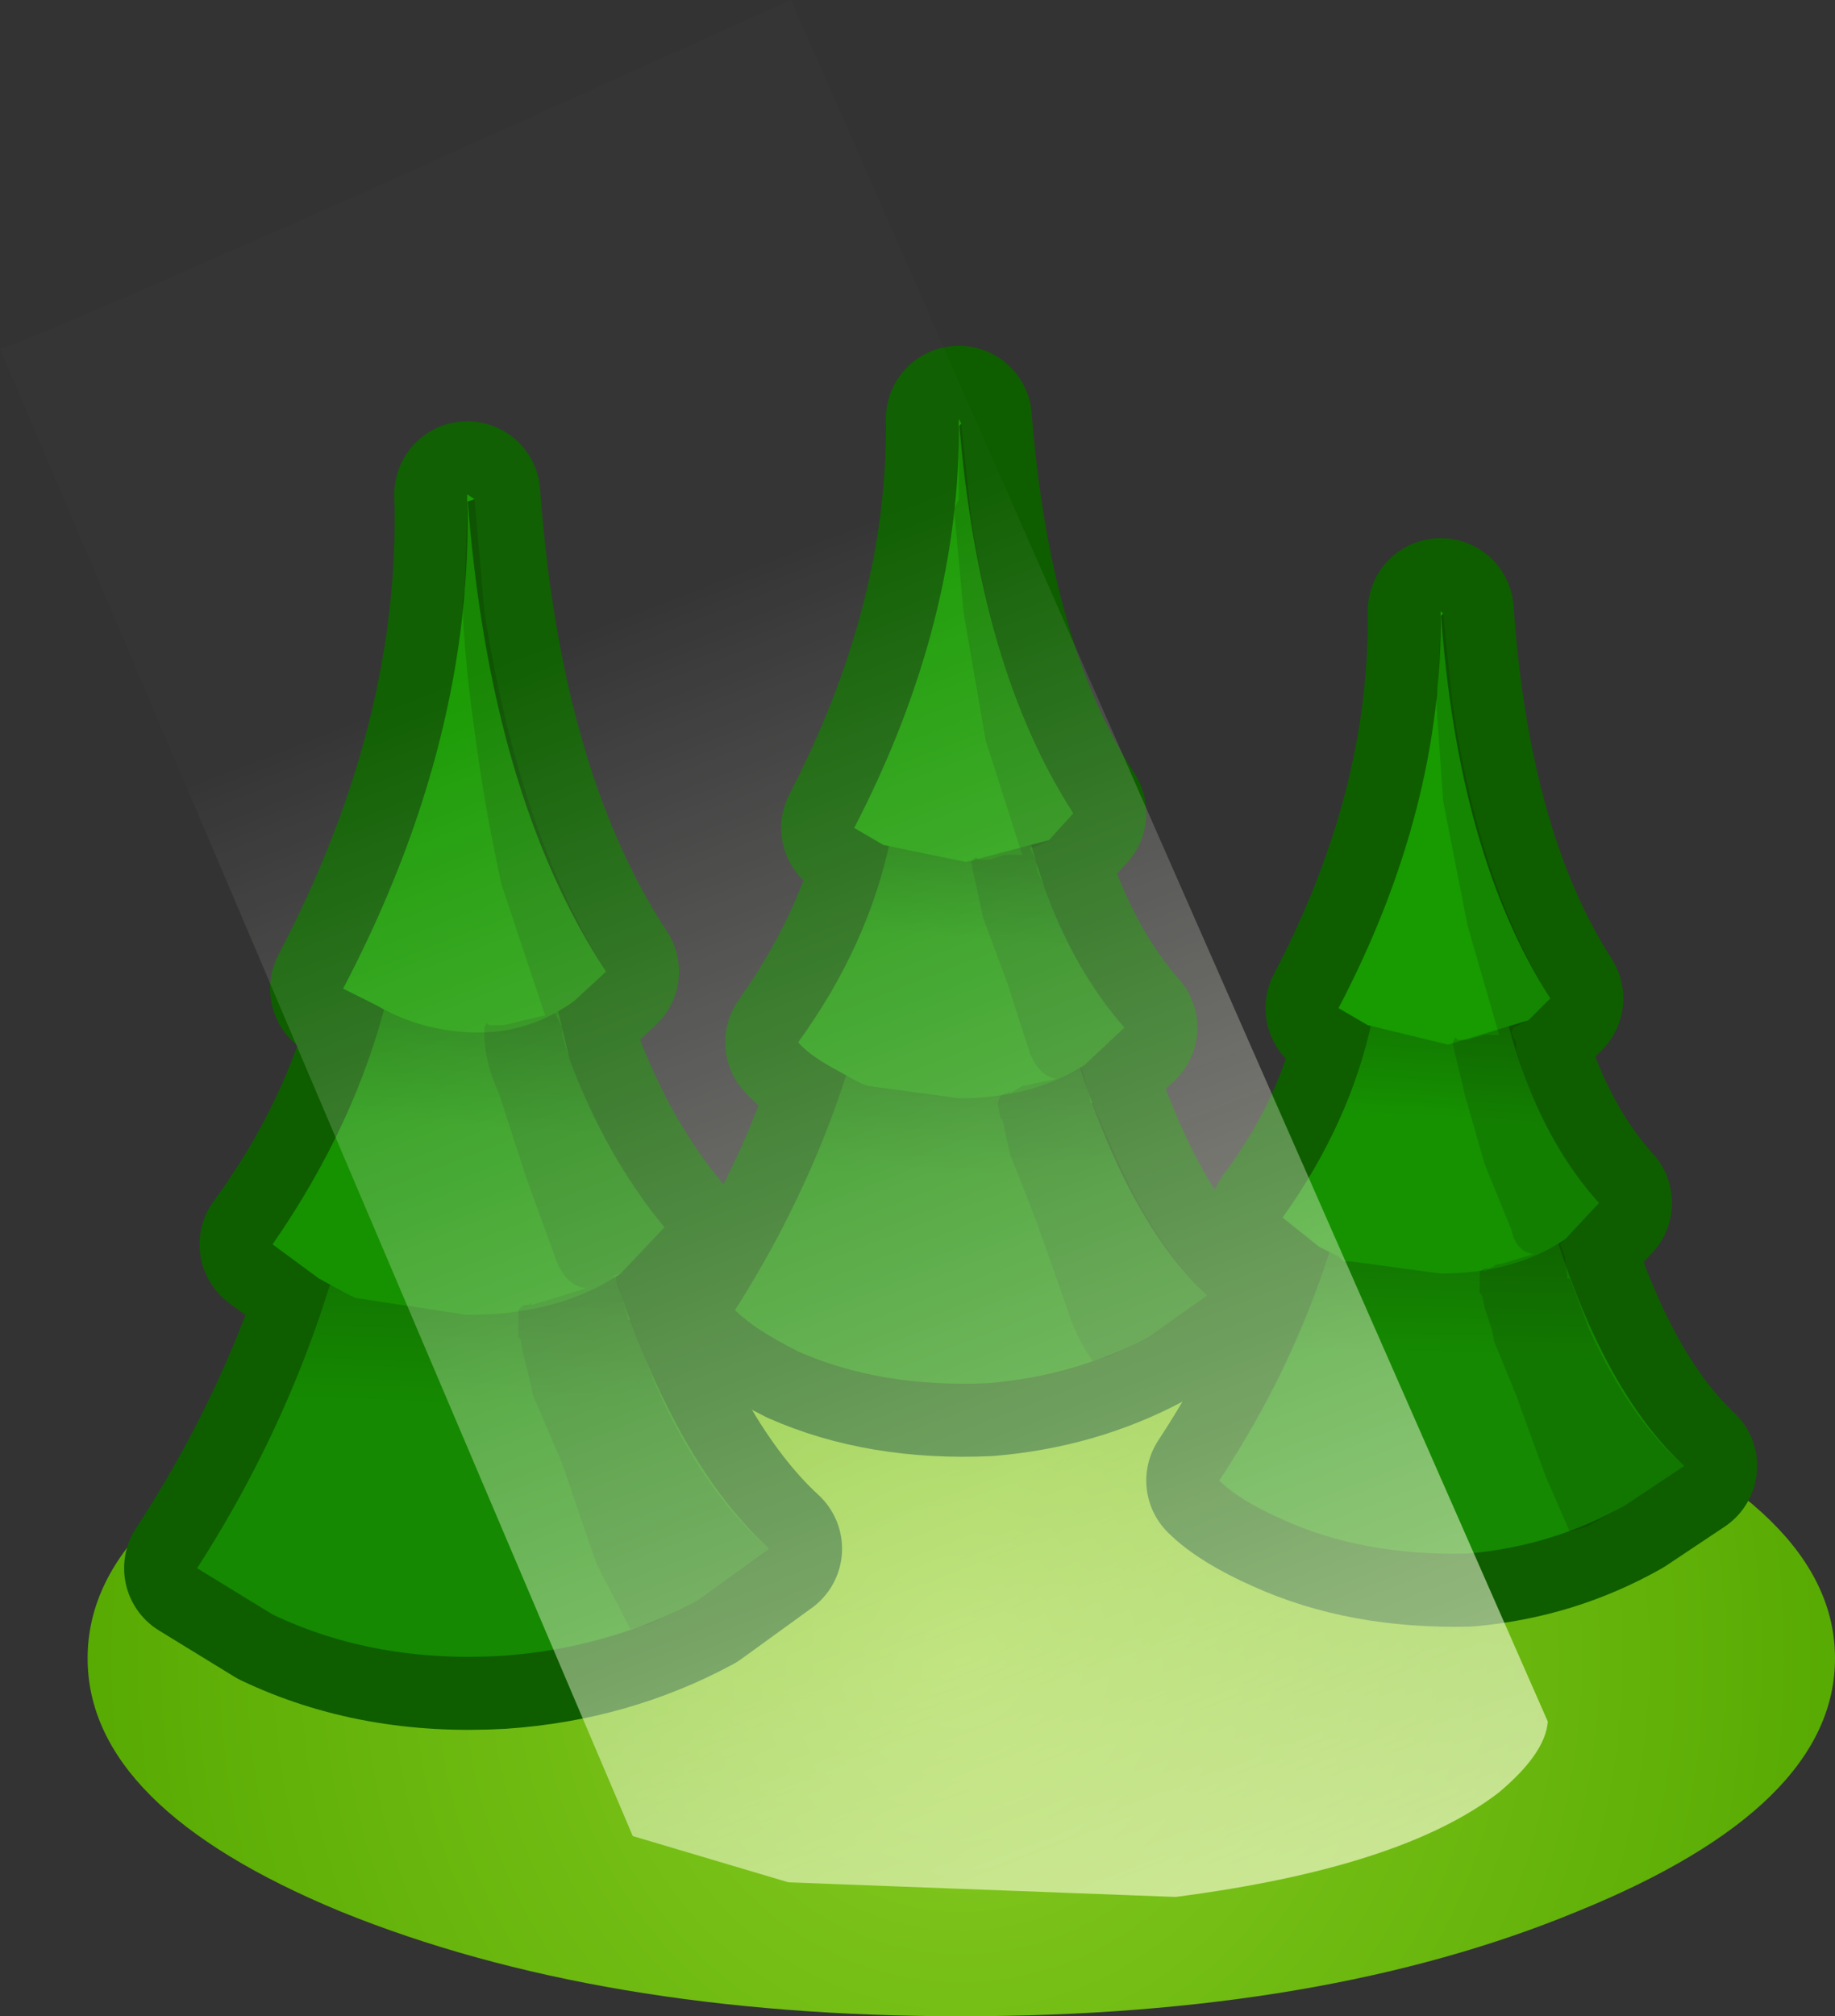 <?xml version="1.0" encoding="UTF-8" standalone="no"?>
<svg xmlns:xlink="http://www.w3.org/1999/xlink" height="41.4px" width="37.7px" xmlns="http://www.w3.org/2000/svg">
  <rect width="100%" height="100%" fill="#333333" stroke="none"/>
  <g transform="matrix(1.0, 0.0, 0.0, 1.0, 4.35, 15.3)">
    <path d="M28.05 23.95 Q22.85 26.1 15.4 26.1 7.95 26.1 2.65 23.95 -2.55 21.8 -2.55 18.75 -2.55 15.7 2.65 13.55 7.95 11.4 15.4 11.4 22.85 11.4 28.05 13.55 33.35 15.7 33.35 18.75 33.35 21.8 28.05 23.95" fill="url(#gradient0)" fill-rule="evenodd" stroke="none"/>
    <path d="M17.7 1.4 Q15.75 -1.6 15.35 -6.7 15.4 -2.55 13.2 1.7 L13.8 2.05 13.95 2.1 Q13.4 4.2 12.05 6.1 12.25 6.35 12.8 6.65 L13.05 6.75 Q12.25 9.3 10.75 11.6 11.15 12.0 12.05 12.45 13.75 13.2 15.95 13.1 17.75 12.95 19.25 12.15 L20.45 11.3 Q18.9 9.85 17.85 6.6 L17.95 6.55 18.75 5.8 Q17.7 4.6 17.1 2.9 L16.8 2.1 17.2 1.95 17.7 1.4 Z" fill="none" stroke="#0e5e00" stroke-linecap="round" stroke-linejoin="round" stroke-width="3.0"/>
    <path d="M17.3 4.7 Q18.45 9.45 20.45 11.3 L19.25 12.15 Q17.75 12.95 15.95 13.1 13.75 13.2 12.05 12.45 11.15 12.0 10.75 11.6 12.7 8.55 13.5 5.1 L17.3 4.7" fill="url(#gradient1)" fill-rule="evenodd" stroke="none"/>
    <path d="M14.2 -0.15 L16.3 -0.45 Q16.65 1.6 17.1 2.9 17.7 4.6 18.75 5.8 L17.95 6.55 Q16.9 7.25 15.35 7.25 L13.5 7.0 13.35 6.95 13.25 6.9 12.8 6.65 Q12.25 6.35 12.05 6.1 13.5 4.1 13.95 1.9 L13.85 1.75 13.8 1.7 13.8 1.6 13.85 1.55 13.95 1.5 13.95 1.4 14.1 1.4 14.2 -0.15" fill="url(#gradient2)" fill-rule="evenodd" stroke="none"/>
    <path d="M15.5 2.4 L13.8 2.05 13.2 1.7 Q15.4 -2.55 15.35 -6.7 15.75 -1.6 17.7 1.4 L17.2 1.95 15.5 2.4" fill="#189a01" fill-rule="evenodd" stroke="none"/>
    <path d="M15.35 -6.55 L15.35 -6.7 15.4 -6.6 15.35 -6.55" fill="#189a01" fill-rule="evenodd" stroke="none"/>
    <path d="M18.1 7.35 L18.55 8.4 Q19.4 10.3 20.45 11.3 L19.25 12.15 18.45 12.55 18.1 12.65 Q17.75 12.15 17.55 11.5 L16.95 9.8 16.5 8.65 16.4 8.4 16.3 7.95 16.25 7.7 16.2 7.65 16.15 7.35 16.2 7.2 16.3 7.15 16.35 7.15 16.4 7.1 16.4 7.15 16.65 7.0 17.35 6.85 Q17.0 6.8 16.8 6.3 L16.35 4.9 15.85 3.55 15.6 2.4 15.7 2.3 15.75 2.35 15.9 2.35 16.0 2.35 16.3 2.25 16.65 2.25 15.9 -0.1 15.45 -2.7 15.25 -4.85 15.35 -5.05 15.35 -6.55 15.4 -6.6 15.6 -4.7 Q16.15 -0.95 17.7 1.4 L17.2 1.95 16.9 2.1 16.8 2.1 16.95 2.4 16.95 2.55 17.1 2.9 Q17.7 4.6 18.75 5.8 L17.95 6.55 17.85 6.6 17.9 6.7 17.95 6.9 18.05 7.3 18.05 7.35 18.1 7.35" fill="#000000" fill-opacity="0.129" fill-rule="evenodd" stroke="none"/>
    <path d="M18.05 7.3 L18.1 7.35 18.05 7.35 18.05 7.3" fill="url(#gradient3)" fill-rule="evenodd" stroke="none"/>
    <path d="M27.05 5.65 L27.5 5.2 Q25.6 2.25 25.25 -2.75 25.3 1.3 23.15 5.4 L23.75 5.75 23.8 5.8 Q23.35 7.9 22.0 9.7 L22.75 10.3 23.0 10.4 Q22.15 12.9 20.7 15.1 21.1 15.5 22.0 15.9 23.65 16.65 25.8 16.6 27.55 16.45 29.05 15.6 L30.25 14.8 Q28.7 13.35 27.7 10.25 L27.8 10.15 28.5 9.4 Q27.5 8.3 26.9 6.6 L26.7 5.9 27.05 5.65 Z" fill="none" stroke="#0e5e00" stroke-linecap="round" stroke-linejoin="round" stroke-width="3.0"/>
    <path d="M20.7 15.1 Q22.65 12.15 23.4 8.8 L27.15 8.4 Q28.25 12.95 30.25 14.8 L29.05 15.6 Q27.55 16.45 25.8 16.6 23.65 16.65 22.0 15.9 21.1 15.5 20.7 15.1" fill="url(#gradient4)" fill-rule="evenodd" stroke="none"/>
    <path d="M23.75 5.4 L23.75 5.3 23.8 5.3 23.8 5.25 23.85 5.2 24.0 5.2 24.15 3.65 26.15 3.35 Q26.45 5.3 26.9 6.6 27.5 8.3 28.5 9.4 L27.8 10.15 Q26.75 10.85 25.25 10.85 L23.4 10.6 23.25 10.6 23.15 10.5 22.75 10.3 22.0 9.7 Q23.4 7.75 23.85 5.6 L23.8 5.5 23.75 5.4" fill="url(#gradient5)" fill-rule="evenodd" stroke="none"/>
    <path d="M23.75 5.75 L23.15 5.4 Q25.3 1.3 25.25 -2.75 25.6 2.25 27.5 5.2 L27.05 5.65 25.4 6.15 23.75 5.75" fill="#189a01" fill-rule="evenodd" stroke="none"/>
    <path d="M25.25 -2.65 L25.25 -2.75 25.3 -2.7 25.25 -2.65" fill="#189a01" fill-rule="evenodd" stroke="none"/>
    <path d="M25.3 -2.7 L25.5 -0.8 Q26.05 2.85 27.5 5.2 L27.05 5.65 26.75 5.8 26.7 5.9 26.8 6.1 26.8 6.25 26.9 6.6 Q27.5 8.3 28.5 9.4 L27.8 10.15 27.7 10.25 27.75 10.35 27.8 10.5 27.85 10.95 27.9 10.95 28.3 12.0 Q29.15 13.85 30.25 14.8 L29.05 15.6 28.25 16.05 27.9 16.15 27.4 15.0 26.8 13.35 26.35 12.25 26.3 12.0 26.15 11.55 26.1 11.3 26.05 11.25 26.05 10.95 26.05 10.8 26.15 10.75 26.15 10.8 26.25 10.75 26.3 10.7 26.3 10.75 Q26.35 10.65 26.5 10.65 L27.15 10.45 Q26.8 10.4 26.7 9.95 L26.15 8.6 25.75 7.2 25.5 6.15 25.5 6.1 25.55 6.0 25.6 6.05 25.8 6.05 26.15 5.95 26.45 5.95 25.8 3.7 25.3 1.15 25.15 -1.0 25.2 -1.2 25.25 -2.65 25.3 -2.7" fill="#000000" fill-opacity="0.129" fill-rule="evenodd" stroke="none"/>
    <path d="M26.15 10.75 L26.25 10.75 26.15 10.8 26.15 10.75" fill="url(#gradient6)" fill-rule="evenodd" stroke="none"/>
    <path d="M8.1 4.65 Q5.7 1.0 5.25 -5.15 5.4 -0.15 2.7 5.0 L3.4 5.35 3.55 5.45 Q2.9 8.0 1.25 10.25 L2.2 10.95 2.5 11.1 Q1.5 14.15 -0.3 16.9 L1.25 17.85 Q3.35 18.85 5.95 18.7 8.15 18.55 10.0 17.55 L11.45 16.5 Q9.55 14.75 8.25 10.9 L8.4 10.85 9.3 9.9 Q8.1 8.45 7.35 6.45 L7.05 5.5 7.45 5.25 8.1 4.65 Z" fill="none" stroke="#0e5e00" stroke-linecap="round" stroke-linejoin="round" stroke-width="3.0"/>
    <path d="M5.95 18.7 Q3.35 18.85 1.25 17.85 L-0.3 16.9 Q2.05 13.25 2.95 9.1 L7.65 8.65 Q9.0 14.25 11.45 16.5 L10.0 17.55 Q8.15 18.55 5.95 18.7" fill="url(#gradient7)" fill-rule="evenodd" stroke="none"/>
    <path d="M3.75 4.65 L3.9 2.8 6.4 2.4 7.35 6.45 Q8.1 8.45 9.3 9.9 L8.4 10.85 Q7.15 11.7 5.25 11.7 L2.95 11.35 2.85 11.3 2.75 11.25 2.2 10.95 1.25 10.25 Q2.95 7.8 3.6 5.2 L3.45 5.05 3.4 5.0 3.4 4.8 3.45 4.75 3.55 4.7 3.6 4.65 3.75 4.65" fill="url(#gradient8)" fill-rule="evenodd" stroke="none"/>
    <path d="M7.45 5.25 Q6.55 5.9 5.5 5.9 4.35 5.9 3.4 5.35 L2.7 5.0 Q5.4 -0.15 5.25 -5.15 5.7 1.0 8.1 4.65 L7.45 5.25" fill="#189a01" fill-rule="evenodd" stroke="none"/>
    <path d="M5.25 -5.0 L5.25 -5.15 5.4 -5.05 5.25 -5.0" fill="#189a01" fill-rule="evenodd" stroke="none"/>
    <path d="M6.5 11.5 L6.55 11.45 6.55 11.5 6.9 11.4 7.7 11.15 Q7.25 11.1 7.05 10.5 L6.45 8.85 5.9 7.15 Q5.6 6.5 5.6 5.9 L5.6 5.8 5.65 5.7 5.7 5.75 5.95 5.75 6.0 5.75 6.4 5.65 6.85 5.55 5.95 2.85 Q5.6 1.25 5.4 -0.3 5.2 -1.65 5.15 -2.95 L5.2 -3.2 5.25 -5.0 5.4 -5.05 5.6 -2.75 Q6.3 1.75 8.1 4.65 L7.45 5.25 7.15 5.45 7.05 5.5 7.2 5.8 7.2 5.95 7.35 6.45 Q8.1 8.45 9.3 9.9 L8.4 10.85 8.25 10.9 8.35 11.05 8.4 11.25 8.55 11.75 8.55 11.8 8.6 11.8 9.1 13.1 Q10.1 15.35 11.45 16.5 L10.0 17.55 9.0 18.05 8.6 18.15 7.9 16.8 7.2 14.75 6.6 13.35 6.55 13.1 6.4 12.5 6.35 12.2 6.3 12.15 6.3 11.8 6.3 11.6 6.4 11.5 6.45 11.5 6.45 11.6 6.5 11.5" fill="#000000" fill-opacity="0.129" fill-rule="evenodd" stroke="none"/>
    <path d="M8.55 11.75 L8.6 11.8 8.55 11.8 8.55 11.75 M6.45 11.5 L6.5 11.5 6.45 11.6 6.45 11.5" fill="url(#gradient9)" fill-rule="evenodd" stroke="none"/>
    <path d="M3.8 -11.65 L11.9 -15.3 27.45 20.05 Q27.4 20.7 26.45 21.5 24.45 23.05 19.8 23.65 L11.85 23.35 8.65 22.4 -4.35 -8.15 Q-4.3 -8.05 3.8 -11.65" fill="url(#gradient10)" fill-rule="evenodd" stroke="none"/>
  </g>
  <defs>
    <radialGradient cx="0" cy="0" gradientTransform="matrix(0.023, 0.0, 0.0, 0.024, 15.4, 18.75)" gradientUnits="userSpaceOnUse" id="gradient0" r="819.2" spreadMethod="pad">
      <stop offset="0.0" stop-color="#88cb22"/>
      <stop offset="1.0" stop-color="#55a901"/>
    </radialGradient>
    <linearGradient gradientTransform="matrix(-1.0E-4, 0.005, -0.005, -1.0E-4, 15.5, 4.75)" gradientUnits="userSpaceOnUse" id="gradient1" spreadMethod="pad" x1="-819.2" x2="819.2">
      <stop offset="0.0" stop-color="#0a4000"/>
      <stop offset="1.0" stop-color="#158901"/>
    </linearGradient>
    <linearGradient gradientTransform="matrix(-2.0E-4, 0.004, -0.005, -3.0E-4, 15.5, 0.7)" gradientUnits="userSpaceOnUse" id="gradient2" spreadMethod="pad" x1="-819.2" x2="819.2">
      <stop offset="0.0" stop-color="#0a4000"/>
      <stop offset="1.0" stop-color="#169201"/>
    </linearGradient>
    <linearGradient gradientTransform="matrix(-1.0E-4, 0.005, -0.005, -1.0E-4, 15.5, 4.75)" gradientUnits="userSpaceOnUse" id="gradient3" spreadMethod="pad" x1="-819.2" x2="819.2">
      <stop offset="0.0" stop-color="#0a4000"/>
      <stop offset="1.0" stop-color="#158901"/>
    </linearGradient>
    <linearGradient gradientTransform="matrix(-1.0E-4, 0.005, -0.005, -1.0E-4, 25.4, 8.4)" gradientUnits="userSpaceOnUse" id="gradient4" spreadMethod="pad" x1="-819.2" x2="819.2">
      <stop offset="0.0" stop-color="#0a4000"/>
      <stop offset="1.0" stop-color="#158901"/>
    </linearGradient>
    <linearGradient gradientTransform="matrix(-2.0E-4, 0.004, -0.005, -3.0E-4, 25.4, 4.45)" gradientUnits="userSpaceOnUse" id="gradient5" spreadMethod="pad" x1="-819.2" x2="819.2">
      <stop offset="0.0" stop-color="#0a4000"/>
      <stop offset="1.0" stop-color="#169201"/>
    </linearGradient>
    <linearGradient gradientTransform="matrix(-1.0E-4, 0.005, -0.005, -1.0E-4, 25.4, 8.4)" gradientUnits="userSpaceOnUse" id="gradient6" spreadMethod="pad" x1="-819.2" x2="819.2">
      <stop offset="0.0" stop-color="#0a4000"/>
      <stop offset="1.0" stop-color="#158901"/>
    </linearGradient>
    <linearGradient gradientTransform="matrix(-1.0E-4, 0.006, -0.006, -2.0E-4, 5.5, 8.65)" gradientUnits="userSpaceOnUse" id="gradient7" spreadMethod="pad" x1="-819.2" x2="819.2">
      <stop offset="0.0" stop-color="#0a4000"/>
      <stop offset="1.0" stop-color="#158901"/>
    </linearGradient>
    <linearGradient gradientTransform="matrix(-3.0E-4, 0.005, -0.006, -3.0E-4, 5.5, 3.75)" gradientUnits="userSpaceOnUse" id="gradient8" spreadMethod="pad" x1="-819.2" x2="819.2">
      <stop offset="0.0" stop-color="#0a4000"/>
      <stop offset="1.0" stop-color="#169201"/>
    </linearGradient>
    <linearGradient gradientTransform="matrix(-1.0E-4, 0.006, -0.006, -2.0E-4, 5.5, 8.65)" gradientUnits="userSpaceOnUse" id="gradient9" spreadMethod="pad" x1="-819.2" x2="819.2">
      <stop offset="0.0" stop-color="#0a4000"/>
      <stop offset="1.0" stop-color="#158901"/>
    </linearGradient>
    <linearGradient gradientTransform="matrix(0.007, 0.028, -0.018, 0.007, 20.0, 18.0)" gradientUnits="userSpaceOnUse" id="gradient10" spreadMethod="pad" x1="-819.2" x2="819.2">
      <stop offset="0.0" stop-color="#ffffff" stop-opacity="0.012"/>
      <stop offset="1.0" stop-color="#feffca"/>
    </linearGradient>
  </defs>
</svg>
